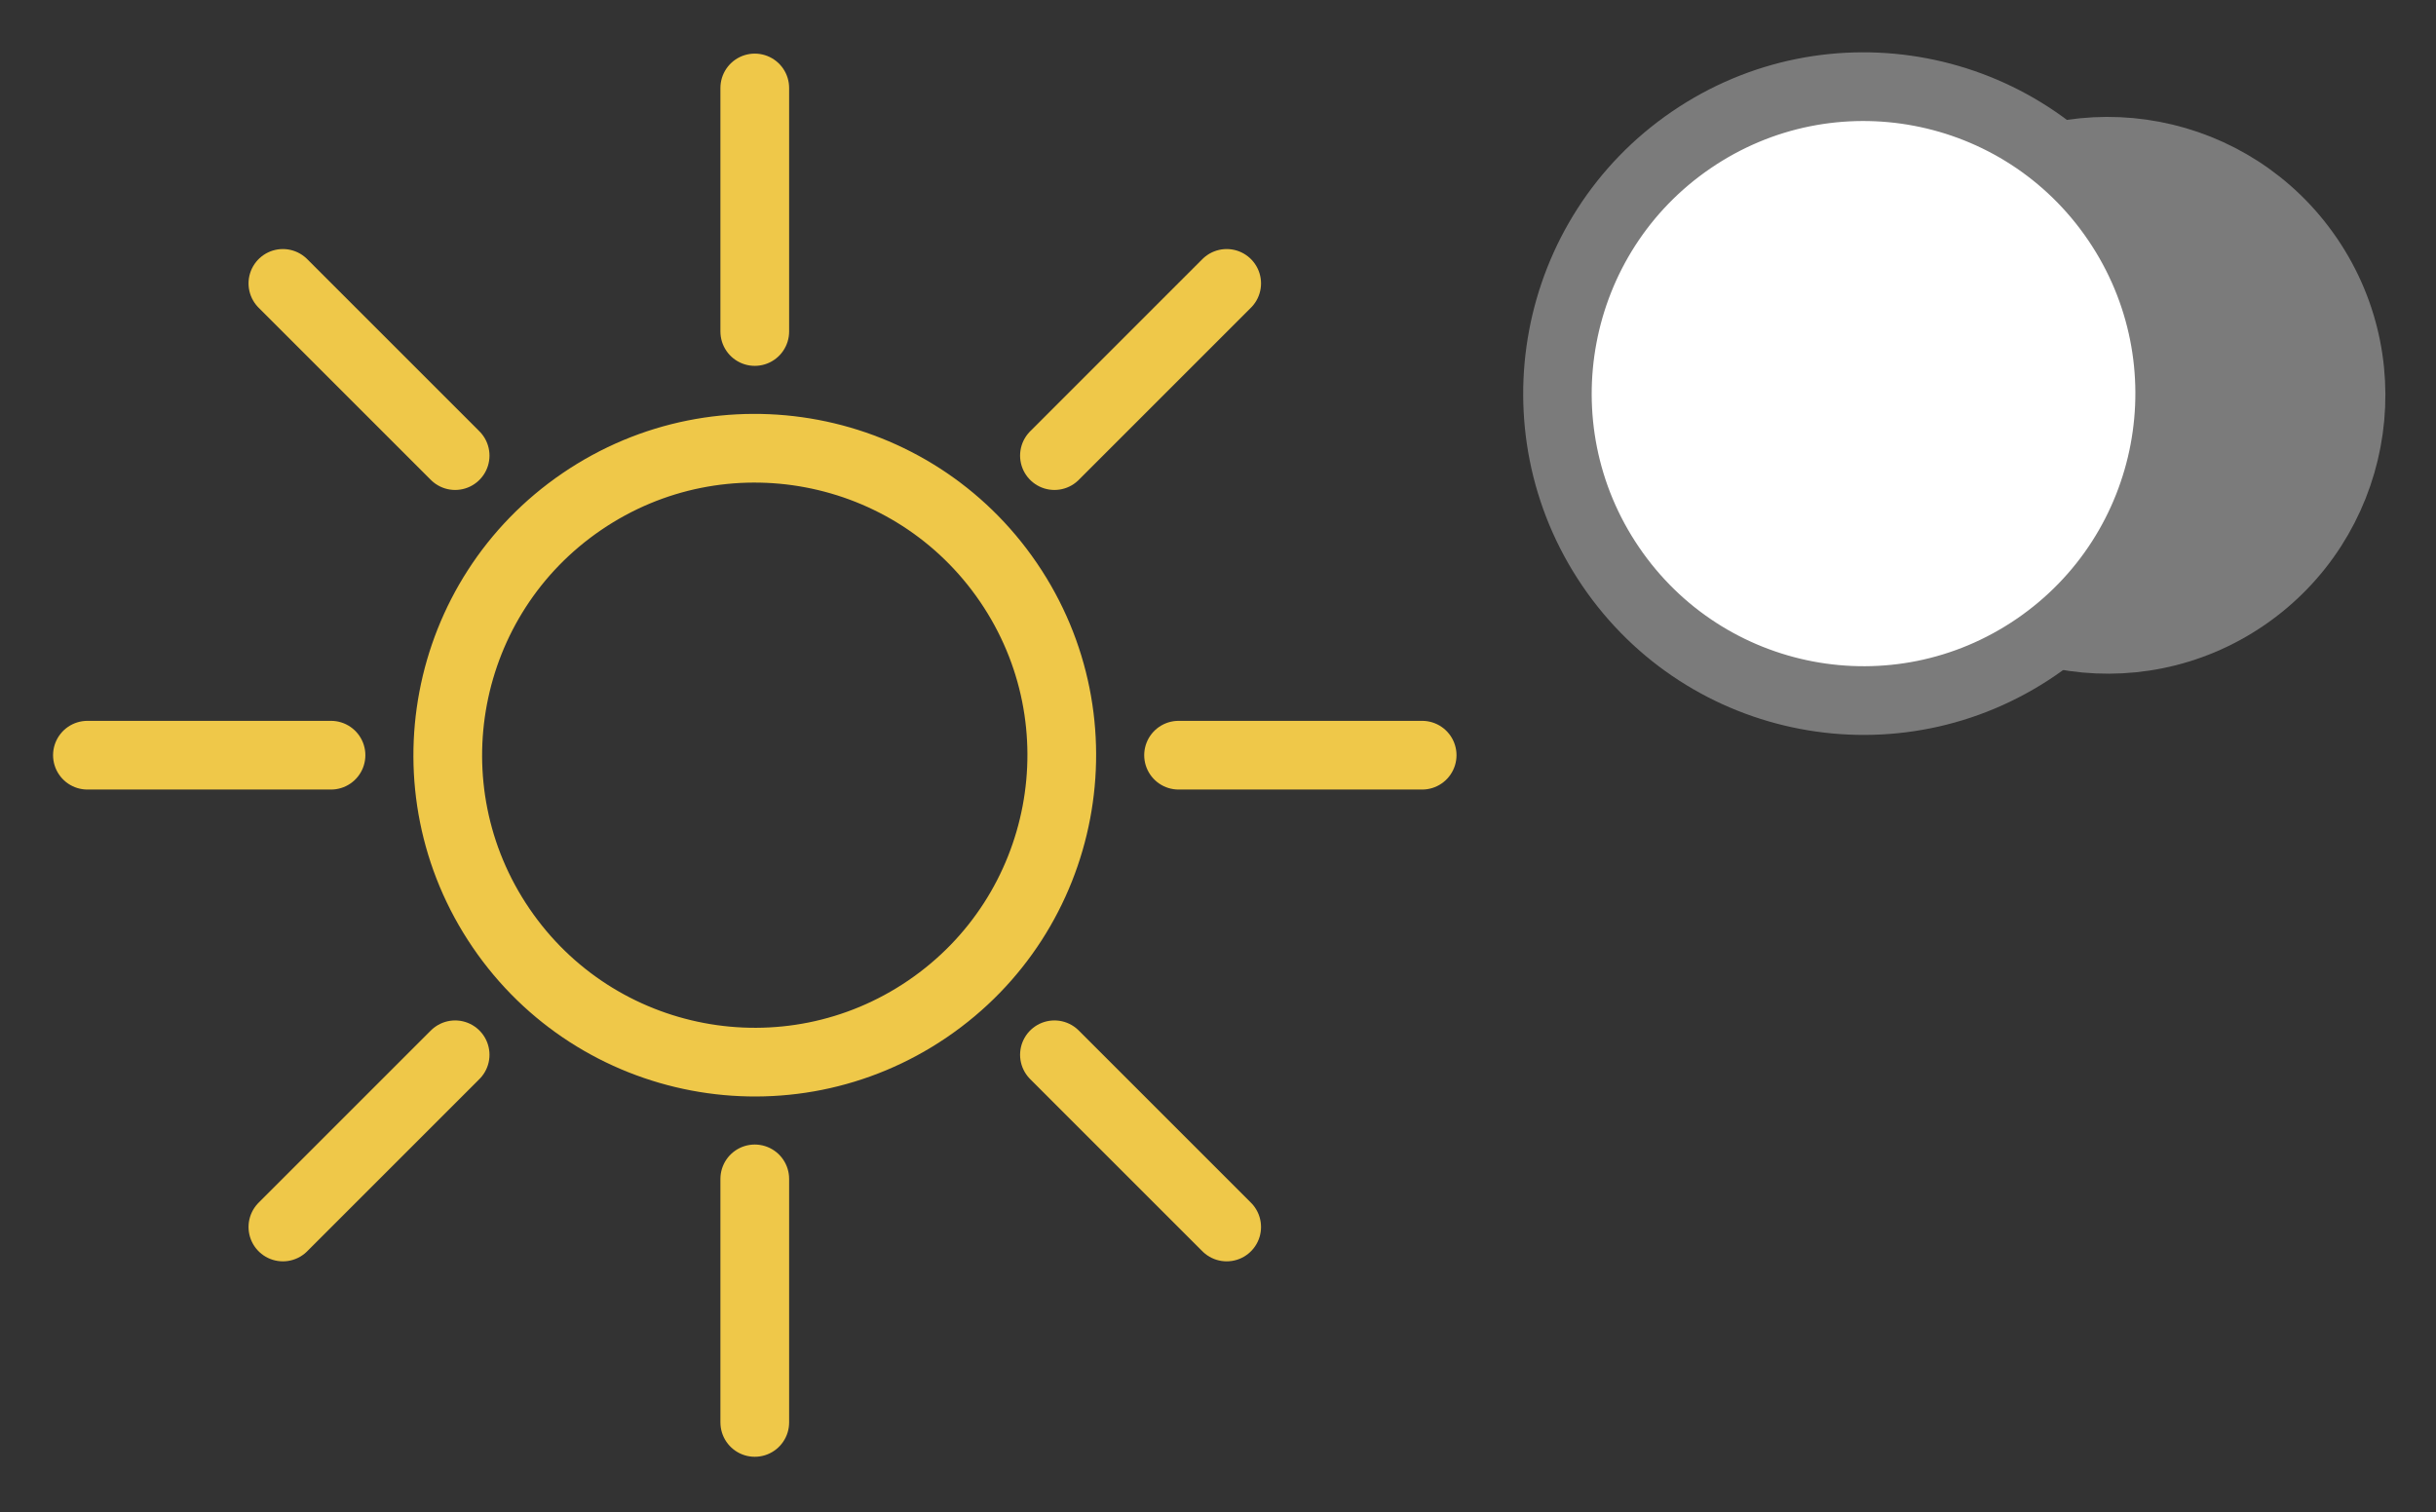 <?xml version="1.0" encoding="UTF-8" standalone="no"?>
<!-- Created with Inkscape (http://www.inkscape.org/) -->

<svg
   xmlns:dc="http://purl.org/dc/elements/1.1/"
   xmlns:cc="http://creativecommons.org/ns#"
   xmlns:rdf="http://www.w3.org/1999/02/22-rdf-syntax-ns#"
   xmlns:svg="http://www.w3.org/2000/svg"
   xmlns="http://www.w3.org/2000/svg"
   xmlns:sodipodi="http://sodipodi.sourceforge.net/DTD/sodipodi-0.dtd"
   xmlns:inkscape="http://www.inkscape.org/namespaces/inkscape"
   width="92.183"
   height="57.243"
   id="svg2"
   version="1.1"
   inkscape:version="0.48.5 r10040"
   sodipodi:docname="dhouhr+koussouf-colored.svg"
   inkscape:export-filename="/tmp/salatpicto.png"
   inkscape:export-xdpi="139.73219"
   inkscape:export-ydpi="139.73219">
  <rect width="100%" height="100%" fill="#333333" stroke="none"/>
  <defs
     id="defs4" />
  <sodipodi:namedview
     id="base"
     pagecolor="#ffffff"
     bordercolor="#666666"
     borderopacity="1.0"
     inkscape:pageopacity="0.0"
     inkscape:pageshadow="2"
     inkscape:zoom="5.6"
     inkscape:cx="-24.554119"
     inkscape:cy="16.98947"
     inkscape:document-units="px"
     inkscape:current-layer="g3021"
     showgrid="false"
     showguides="true"
     inkscape:guide-bbox="true"
     inkscape:window-width="1920"
     inkscape:window-height="1080"
     inkscape:window-x="0"
     inkscape:window-y="0"
     inkscape:window-maximized="0"
     fit-margin-top="2"
     fit-margin-left="2"
     fit-margin-right="2"
     fit-margin-bottom="2" />
  <g
     inkscape:label="Calque 1"
     inkscape:groupmode="layer"
     id="layer1"
     transform="translate(223.591,-163.776)">
    <g
       id="g3869"
       transform="translate(-389.483,-44.81)"
       style="stroke:#efc849;stroke-opacity:1">
      <path
         inkscape:connector-curvature="0"
         id="path3784"
         d="m 183.115,248.508 -6.518,6.518"
         style="fill:none;stroke:#efc849;stroke-width:2.6;stroke-linecap:round;stroke-linejoin:miter;stroke-miterlimit:4;stroke-opacity:1;stroke-dasharray:none" />
      <path
         style="fill:none;stroke:#efc849;stroke-width:2.6;stroke-linecap:round;stroke-linejoin:miter;stroke-miterlimit:4;stroke-opacity:1;stroke-dasharray:none"
         d="m 194.454,253.205 0,9.218"
         id="path3792"
         inkscape:connector-curvature="0" />
      <path
         style="fill:none;stroke:#efc849;stroke-width:2.6;stroke-linecap:round;stroke-linejoin:miter;stroke-miterlimit:4;stroke-opacity:1;stroke-dasharray:none"
         d="m 210.491,237.169 9.218,0"
         id="path3808"
         inkscape:connector-curvature="0" />
      <path
         sodipodi:open="true"
         sodipodi:end="11.967924"
         sodipodi:start="5.68521"
         d="m 204.055,230.629 c 3.612,5.302 2.241,12.529 -3.061,16.141 -5.302,3.612 -12.529,2.241 -16.141,-3.061 -3.612,-5.302 -2.241,-12.529 3.061,-16.141 5.301,-3.611 12.525,-2.242 16.138,3.057"
         sodipodi:ry="11.616755"
         sodipodi:rx="11.616755"
         sodipodi:cy="237.16908"
         sodipodi:cx="194.45436"
         id="path2985"
         style="fill:none;stroke:#efc849;stroke-width:2.6;stroke-linecap:round;stroke-linejoin:miter;stroke-miterlimit:4;stroke-opacity:1;stroke-dasharray:none;stroke-dashoffset:0"
         sodipodi:type="arc" />
      <path
         inkscape:connector-curvature="0"
         id="path3763"
         d="m 194.454,221.133 0,-9.218"
         style="fill:none;stroke:#efc849;stroke-width:2.6;stroke-linecap:round;stroke-linejoin:miter;stroke-miterlimit:4;stroke-opacity:1;stroke-dasharray:none" />
      <path
         style="fill:none;stroke:#efc849;stroke-width:2.6;stroke-linecap:round;stroke-linejoin:miter;stroke-miterlimit:4;stroke-opacity:1;stroke-dasharray:none"
         d="m 178.418,237.169 -9.218,0"
         id="path3776"
         inkscape:connector-curvature="0" />
      <path
         inkscape:connector-curvature="0"
         id="path3800"
         d="m 205.794,248.508 6.518,6.518"
         style="fill:none;stroke:#efc849;stroke-width:2.6;stroke-linecap:round;stroke-linejoin:miter;stroke-miterlimit:4;stroke-opacity:1;stroke-dasharray:none" />
      <path
         inkscape:connector-curvature="0"
         id="path3816"
         d="m 205.794,225.83 6.518,-6.518"
         style="fill:none;stroke:#efc849;stroke-width:2.6;stroke-linecap:round;stroke-linejoin:miter;stroke-miterlimit:4;stroke-opacity:1;stroke-dasharray:none" />
      <path
         style="fill:none;stroke:#efc849;stroke-width:2.6;stroke-linecap:round;stroke-linejoin:miter;stroke-miterlimit:4;stroke-opacity:1;stroke-dasharray:none"
         d="m 183.115,225.83 -6.518,-6.518"
         id="path3824"
         inkscape:connector-curvature="0" />
    </g>
    <g
       transform="translate(-91.793,-140.404)"
       id="layer1-3"
       inkscape:label="Calque 1"
       style="fill:#7b7b7b;fill-opacity:1;stroke:#7b7b7b;stroke-opacity:1">
      <g
         transform="matrix(0.997,0,0,1,-0.233,-0.049)"
         id="g3021"
         style="fill:#7b7b7b;fill-opacity:1;stroke:#7b7b7b;stroke-opacity:1">
        <path
           sodipodi:type="arc"
           style="fill:#7b7b7b;fill-opacity:1;stroke:#7b7b7b;stroke-width:3.272;stroke-linecap:round;stroke-linejoin:miter;stroke-miterlimit:4;stroke-opacity:1;stroke-dasharray:none;stroke-dashoffset:0"
           id="path3806"
           sodipodi:cx="194.45436"
           sodipodi:cy="237.16908"
           sodipodi:rx="11.616755"
           sodipodi:ry="11.616755"
           d="m 204.055,230.629 c 3.612,5.302 2.241,12.529 -3.061,16.141 -5.302,3.612 -12.529,2.241 -16.141,-3.061 -3.612,-5.302 -2.241,-12.529 3.061,-16.141 5.301,-3.611 12.525,-2.242 16.138,3.057"
           sodipodi:start="5.68521"
           sodipodi:end="11.967924"
           sodipodi:open="true"
           transform="matrix(0.795,0,0,0.795,-206.549,130.641)" />
        <path
           transform="translate(-255.683,81.958)"
           sodipodi:open="true"
           sodipodi:end="11.967924"
           sodipodi:start="5.68521"
           d="m 204.055,230.629 c 3.612,5.302 2.241,12.529 -3.061,16.141 -5.302,3.612 -12.529,2.241 -16.141,-3.061 -3.612,-5.302 -2.241,-12.529 3.061,-16.141 5.301,-3.611 12.525,-2.242 16.138,3.057"
           sodipodi:ry="11.616755"
           sodipodi:rx="11.616755"
           sodipodi:cy="237.16908"
           sodipodi:cx="194.45436"
           id="path3804"
           style="fill:#ffffff;fill-opacity:1;stroke:#7b7b7b;stroke-width:2.6;stroke-linecap:round;stroke-linejoin:miter;stroke-miterlimit:4;stroke-opacity:1;stroke-dasharray:none;stroke-dashoffset:0"
           sodipodi:type="arc" />
      </g>
    </g>
  </g>
</svg>
